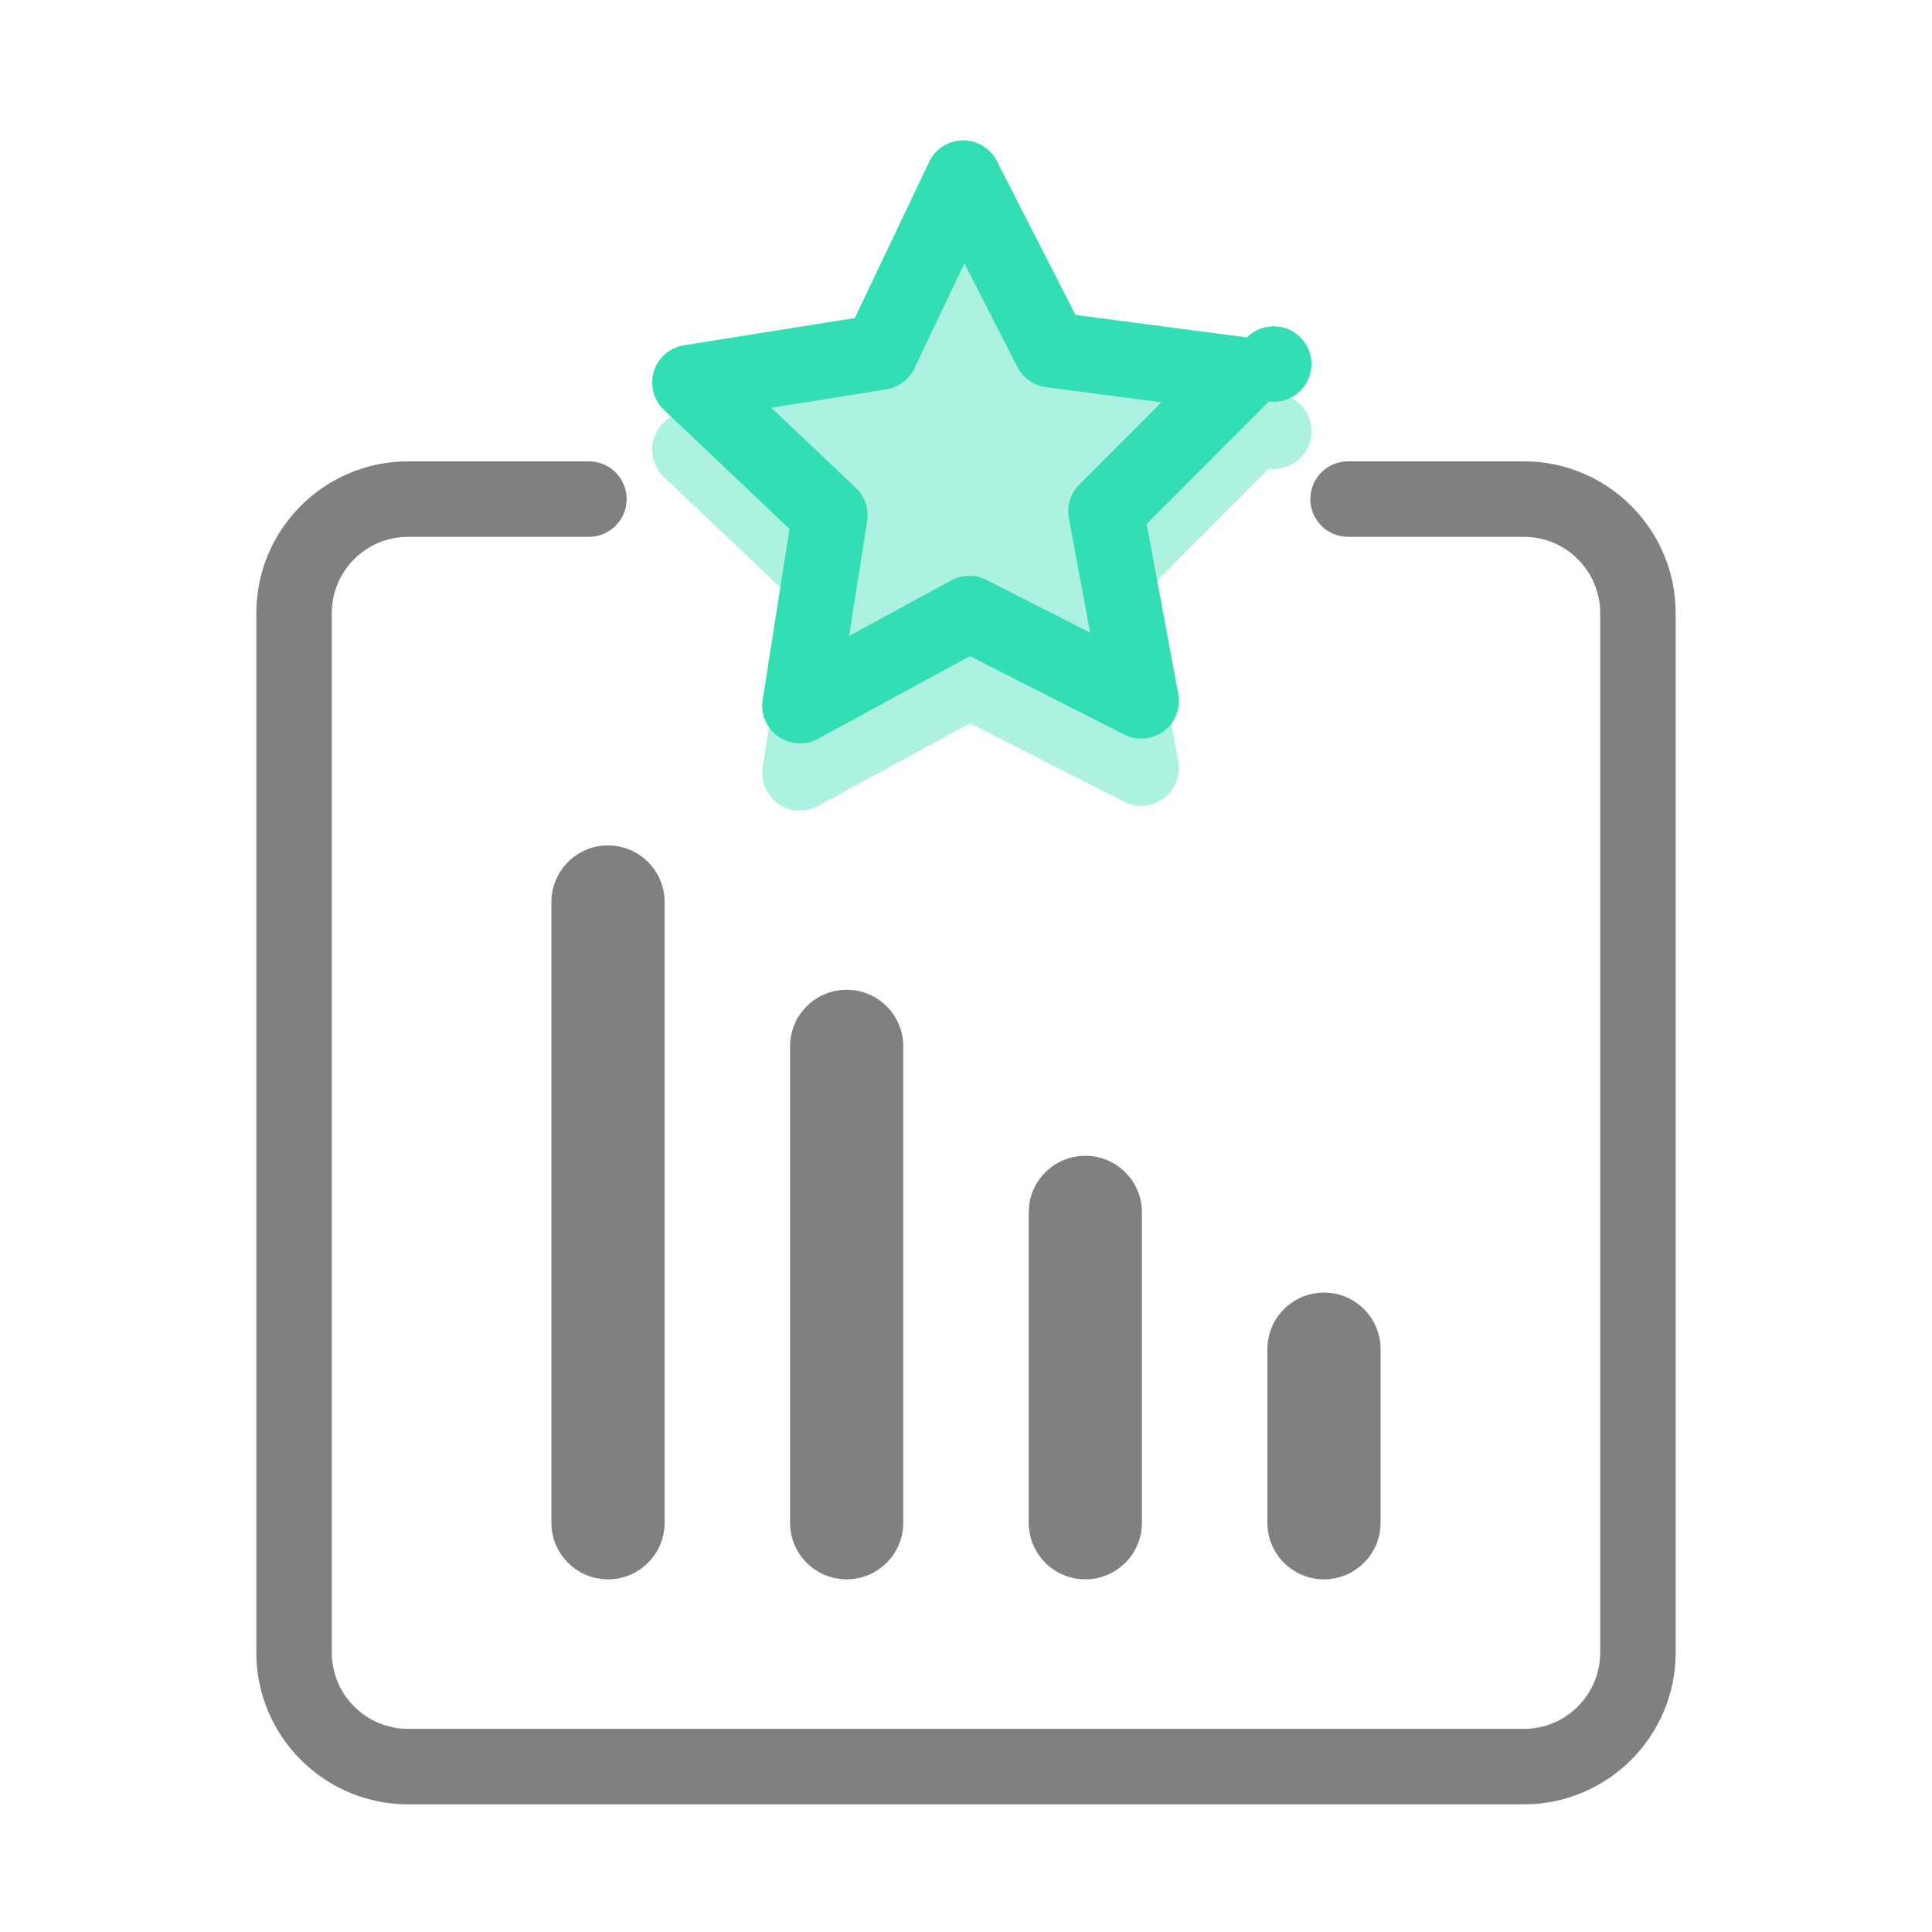 <?xml version="1.0" standalone="no"?><!DOCTYPE svg PUBLIC "-//W3C//DTD SVG 1.1//EN" "http://www.w3.org/Graphics/SVG/1.1/DTD/svg11.dtd"><svg t="1613634988931" class="icon" viewBox="0 0 1024 1024" version="1.1" xmlns="http://www.w3.org/2000/svg" p-id="2231" xmlns:xlink="http://www.w3.org/1999/xlink" width="512" height="512"><defs><style type="text/css"></style></defs><path d="M807.725 956.333H216.276c-44.342 0-80.417-36.075-80.417-80.417v-550.97c0-44.341 36.075-80.416 80.417-80.416h95.863c11.046 0 20 8.955 20 20s-8.954 20-20 20h-95.863c-22.286 0-40.417 18.13-40.417 40.416v550.97c0 22.286 18.131 40.417 40.417 40.417h591.448c22.285 0 40.416-18.131 40.416-40.417v-550.97c0-22.286-18.131-40.416-40.416-40.416h-93.23c-11.047 0-20-8.955-20-20s8.953-20 20-20h93.23c44.342 0 80.416 36.075 80.416 80.416v550.97c0.001 44.342-36.074 80.417-80.415 80.417z" fill="#808080" p-id="2232"></path><path d="M423.977 429.6a19.999 19.999 0 0 1-19.759-23.103l14.227-90.562-66.533-63.063a20.001 20.001 0 0 1 10.607-34.266l90.525-14.445 39.415-82.758a19.998 19.998 0 0 1 17.776-11.398c7.578-0.125 14.624 4.117 18.089 10.896l41.716 81.619 90.891 11.911a20 20 0 1 1 11.562 33.955l-64.744 64.903 16.762 90.121a20 20 0 0 1-28.722 21.488l-81.725-41.52-80.533 43.792a19.993 19.993 0 0 1-9.554 2.43z m191.576-180.775" fill="#33DEB4" opacity=".4" p-id="2233"></path><path d="M423.977 394a19.999 19.999 0 0 1-19.759-23.103l14.227-90.562-66.533-63.063a20.001 20.001 0 0 1 10.607-34.266l90.525-14.445 39.415-82.758a19.998 19.998 0 0 1 17.776-11.398c7.577-0.126 14.624 4.117 18.089 10.896l41.716 81.618 90.891 11.912a20 20 0 1 1 11.562 33.955l-64.744 64.903 16.762 90.121a20 20 0 0 1-28.722 21.488l-81.725-41.52-80.534 43.792a19.986 19.986 0 0 1-9.553 2.43z m-15.136-177.88l44.75 42.416a20.002 20.002 0 0 1 6 17.619l-9.569 60.916 54.17-29.457a20.002 20.002 0 0 1 18.613-0.261l54.968 27.926-11.273-60.614a20 20 0 0 1 5.504-17.782l43.55-43.657-61.136-8.013a19.997 19.997 0 0 1-15.21-10.728l-28.06-54.899-26.513 55.668a19.998 19.998 0 0 1-14.905 11.15l-60.889 9.716z" fill="#33DEB4" p-id="2234"></path><path d="M322.259 837.083c-16.568 0-30-13.432-30-30V478.101c0-16.568 13.432-30 30-30s30 13.432 30 30v328.982c0 16.568-13.431 30-30 30zM448.752 837.083c-16.568 0-30-13.432-30-30V554.598c0-16.568 13.432-30 30-30 16.568 0 30 13.432 30 30v252.485c0 16.568-13.431 30-30 30zM575.246 837.083c-16.568 0-30-13.432-30-30V642.592c0-16.568 13.432-30 30-30s30 13.432 30 30v164.491c0 16.568-13.432 30-30 30zM701.74 837.083c-16.568 0-30-13.432-30-30v-91.994c0-16.568 13.432-30 30-30s30 13.432 30 30v91.994c0 16.568-13.431 30-30 30z" fill="#808080" p-id="2235"></path></svg>